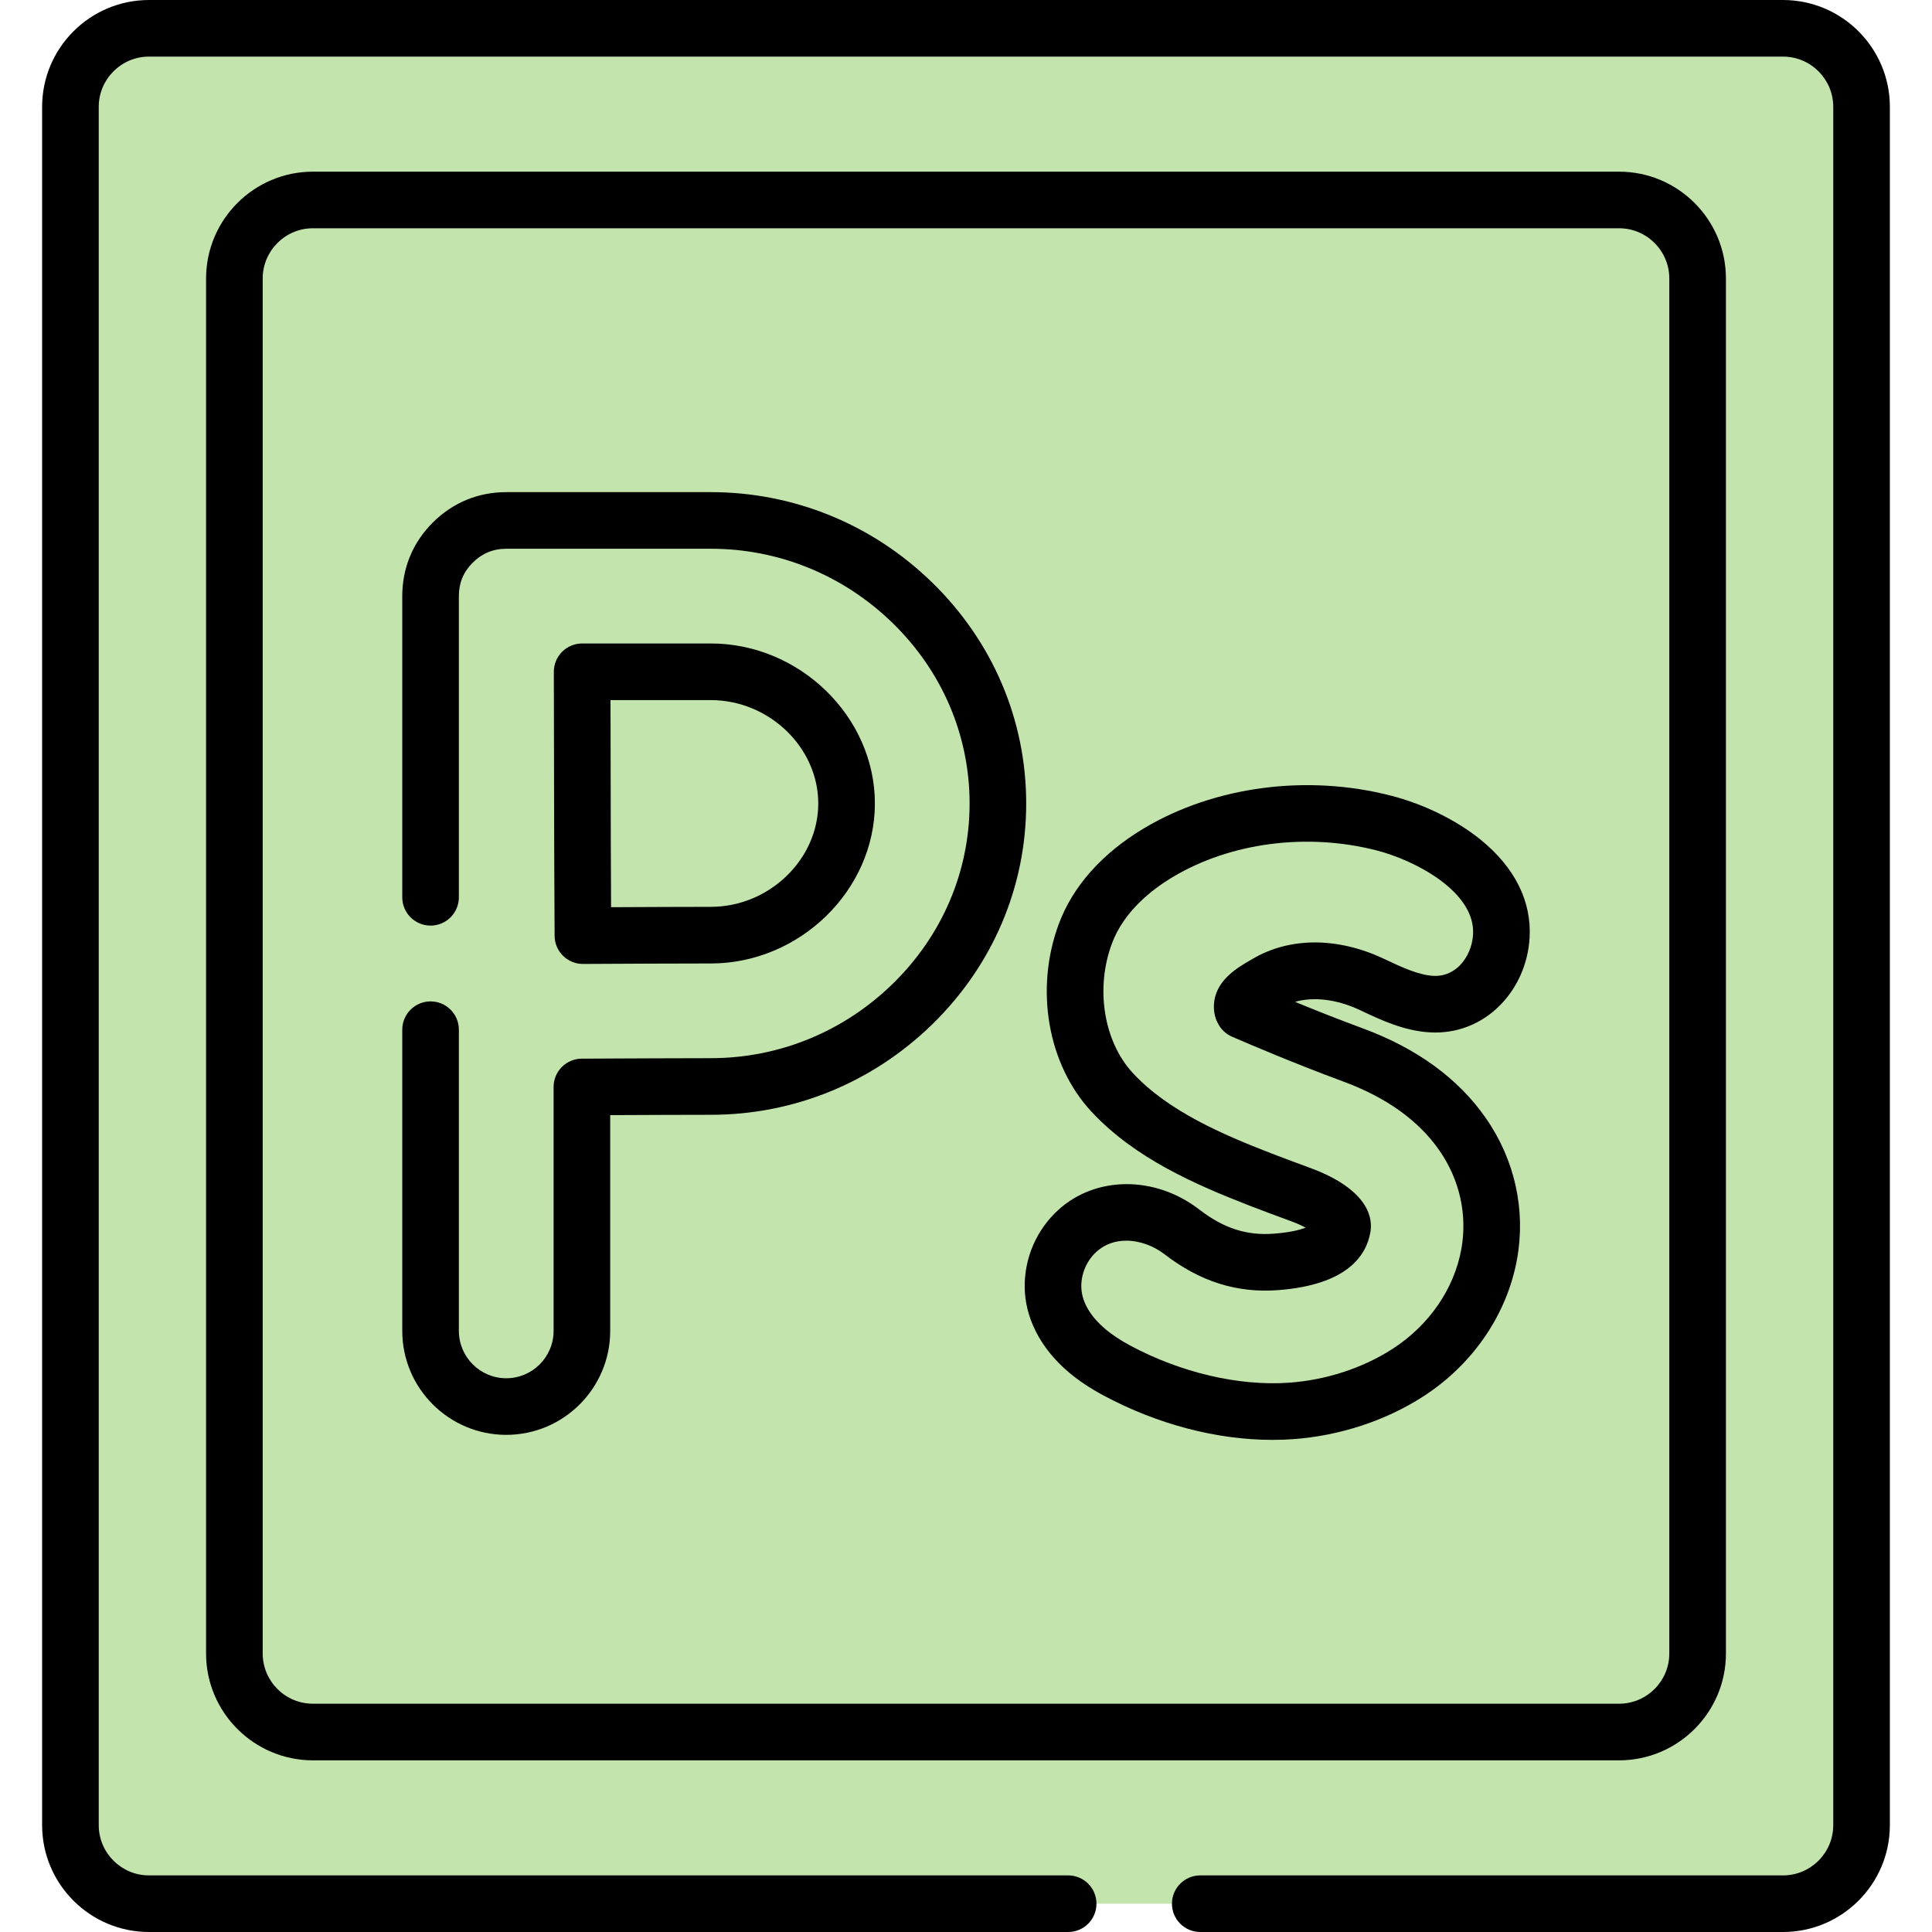 <svg width="60" height="60" viewBox="0 0 100 100" fill="none" xmlns="http://www.w3.org/2000/svg">
<g clip-path="url(#clip0)">
<path d="M92.288 98.535H7.712C5.466 98.535 3.646 96.715 3.646 94.469V5.532C3.645 3.286 5.466 1.466 7.712 1.466H92.288C94.534 1.466 96.355 3.286 96.355 5.532V94.469C96.354 96.715 94.534 98.535 92.288 98.535Z" fill="#C3E5AD"/>
<path d="M96.355 5.532V94.468C96.355 96.714 94.534 98.535 92.288 98.535H87.142C89.388 98.535 91.207 96.714 91.207 94.468V5.532C91.207 3.286 89.388 1.465 87.142 1.465H92.288C94.534 1.465 96.355 3.286 96.355 5.532Z" fill="#C3E5AD"/>
<path d="M83.802 89.65H16.198C13.952 89.65 12.131 87.829 12.131 85.584V14.416C12.131 12.171 13.952 10.35 16.198 10.35H83.802C86.048 10.35 87.869 12.171 87.869 14.416V85.584C87.869 87.829 86.048 89.65 83.802 89.65Z" fill="#C3E5AD"/>
<path d="M87.897 14.39V85.61C87.897 87.858 86.075 89.679 83.828 89.679H78.677C80.923 89.679 82.746 87.858 82.746 85.61V14.39C82.746 12.142 80.923 10.321 78.677 10.321H83.828C86.075 10.321 87.897 12.142 87.897 14.39Z" fill="#C3E5AD"/>
<path d="M66.808 73.03C63.724 73.244 60.494 72.372 57.823 70.945C57.255 70.641 56.709 70.291 56.219 69.87C55.249 69.035 54.516 67.915 54.504 66.599C54.493 65.504 54.959 64.438 55.771 63.702C57.311 62.306 59.602 62.548 61.176 63.762C62.647 64.897 64.199 65.457 66.054 65.315C67.179 65.228 69.236 64.93 69.484 63.539C69.573 63.044 68.678 62.331 67.357 61.843C66.645 61.581 65.932 61.319 65.225 61.044C62.501 59.985 59.605 58.728 57.576 56.551C55.585 54.416 55.173 51.018 56.183 48.317C56.864 46.497 58.329 45.102 59.971 44.125C63.409 42.081 67.776 41.614 71.616 42.597C74.242 43.27 77.897 45.319 77.708 48.46C77.592 50.394 76.114 52.094 74.088 51.971C73.004 51.906 71.974 51.407 71.007 50.952C69.337 50.166 67.263 49.898 65.578 50.894C65.224 51.104 64.369 51.553 64.302 52.02C64.281 52.16 64.31 52.252 64.351 52.313C65.268 52.712 67.571 53.695 70.029 54.602C72.55 55.532 74.461 56.916 75.709 58.716C76.98 60.549 77.468 62.743 77.083 64.896C76.628 67.446 75.033 69.656 72.871 71.05C71.081 72.204 68.929 72.883 66.808 73.03Z" fill="#C3E5AD"/>
<path d="M64.302 52.021C64.282 52.16 64.309 52.252 64.35 52.313C65.267 52.712 67.57 53.695 70.027 54.602C72.55 55.532 74.461 56.916 75.708 58.716C76.979 60.549 77.467 62.744 77.083 64.896C76.627 67.446 75.033 69.657 72.871 71.051C71.081 72.204 68.929 72.882 66.808 73.031C66.558 73.048 66.309 73.058 66.058 73.06C67.168 72.718 68.236 72.23 69.199 71.607C71.424 70.174 73.063 67.902 73.531 65.28C73.944 62.967 73.392 60.943 71.477 59.443C70.543 58.712 69.45 58.217 68.371 57.729C66.861 57.048 65.353 56.366 63.843 55.685C62.453 55.056 60.804 54.051 60.471 52.401C60.044 50.276 61.609 48.792 63.452 48.128C65.907 47.245 68.39 47.198 70.913 47.785C71.886 48.01 72.844 48.316 73.836 48.423C75.454 48.6 76.846 48.236 77.549 47.119C77.678 47.542 77.735 47.989 77.708 48.461C77.592 50.394 76.114 52.095 74.087 51.972C73.004 51.905 71.974 51.408 71.007 50.954C69.336 50.166 67.262 49.898 65.578 50.895C65.224 51.104 64.368 51.553 64.302 52.021Z" fill="#C3E5AD"/>
<path d="M47.218 31.192C44.401 28.449 40.698 26.939 36.792 26.939C36.792 26.939 26.23 26.939 26.203 26.939C25.138 26.939 24.178 27.341 23.429 28.09C22.674 28.848 22.286 29.784 22.286 30.855V68.886C22.286 71.049 24.04 72.803 26.203 72.803C28.366 72.803 30.119 71.049 30.119 68.886V56.262C32.45 56.249 35.265 56.236 36.792 56.236C40.699 56.236 44.401 54.726 47.219 51.982C50.077 49.199 51.651 45.507 51.651 41.587C51.651 37.667 50.077 33.975 47.218 31.192ZM36.792 48.403C35.271 48.403 32.493 48.416 30.171 48.428C30.159 46.034 30.145 43.142 30.145 41.587C30.145 40.274 30.138 37.27 30.131 34.771H36.792C40.601 34.771 43.818 37.893 43.818 41.587C43.818 45.282 40.601 48.403 36.792 48.403Z" fill="#C3E5AD"/>
<path d="M47.219 31.193C44.401 28.449 40.699 26.938 36.792 26.938H33.267C37.174 26.938 40.877 28.449 43.694 31.193C48.696 36.063 48.682 44.164 43.694 49.023C40.877 51.764 37.174 52.678 33.267 52.678C31.996 52.678 29.834 52.687 27.801 52.697C27.134 52.699 26.595 53.243 26.595 53.911V68.887C26.595 70.416 25.718 71.74 24.439 72.383C24.97 72.653 25.569 72.804 26.203 72.804C28.365 72.804 30.12 71.049 30.12 68.887V56.262C32.45 56.249 35.264 56.237 36.792 56.237C40.699 56.237 44.401 54.725 47.219 51.982C50.077 49.199 51.651 45.508 51.651 41.587C51.651 37.667 50.076 33.975 47.219 31.193Z" fill="#C3E5AD"/>
<path d="M92.288 0H7.712C4.662 0 2.18 2.481 2.18 5.531V94.469C2.18 97.519 4.662 100 7.712 100H55.288C56.097 100 56.753 99.344 56.753 98.535C56.753 97.726 56.097 97.07 55.288 97.07H7.712C6.277 97.07 5.111 95.903 5.111 94.469V5.531C5.111 4.097 6.277 2.93 7.712 2.93H92.288C93.722 2.93 94.889 4.097 94.889 5.531V94.469C94.889 95.903 93.722 97.07 92.288 97.07H62.125C61.316 97.07 60.66 97.726 60.66 98.535C60.66 99.344 61.316 100 62.125 100H92.288C95.338 100 97.819 97.519 97.819 94.469V5.531C97.82 2.481 95.338 0 92.288 0V0Z" fill="black"/>
<path d="M89.334 85.584V14.416C89.334 11.366 86.852 8.885 83.802 8.885H16.198C13.148 8.885 10.666 11.367 10.666 14.416V85.584C10.666 88.634 13.148 91.115 16.198 91.115H83.802C86.852 91.115 89.334 88.634 89.334 85.584ZM13.597 85.584V14.416C13.597 12.982 14.763 11.815 16.198 11.815H83.802C85.237 11.815 86.403 12.982 86.403 14.416V85.584C86.403 87.018 85.236 88.184 83.802 88.184H16.198C14.763 88.184 13.597 87.018 13.597 85.584Z" fill="black"/>
<path d="M48.24 30.142C45.148 27.131 41.082 25.473 36.792 25.473H26.203C24.744 25.473 23.427 26.02 22.391 27.056C21.364 28.087 20.821 29.4 20.821 30.855V46.444C20.821 47.253 21.477 47.909 22.286 47.909C23.095 47.909 23.751 47.253 23.751 46.444V30.855C23.751 30.173 23.985 29.607 24.465 29.126C24.944 28.646 25.529 28.403 26.203 28.403H36.792C40.314 28.403 43.654 29.767 46.196 32.242C48.769 34.747 50.186 38.066 50.186 41.587C50.186 45.108 48.769 48.427 46.196 50.932C43.654 53.408 40.314 54.771 36.792 54.771C35.23 54.771 32.296 54.785 30.111 54.796C29.305 54.801 28.654 55.455 28.654 56.261V68.886C28.654 70.238 27.554 71.338 26.203 71.338C24.851 71.338 23.751 70.238 23.751 68.886V53.297C23.751 52.488 23.095 51.832 22.286 51.832C21.477 51.832 20.821 52.488 20.821 53.297V68.886C20.821 71.854 23.235 74.268 26.203 74.268C29.17 74.268 31.584 71.854 31.584 68.886V57.719C33.48 57.71 35.563 57.702 36.792 57.702C41.082 57.702 45.148 56.043 48.24 53.032C51.385 49.971 53.116 45.906 53.116 41.587C53.116 37.269 51.385 33.204 48.24 30.142Z" fill="black"/>
<path d="M29.14 49.47C29.415 49.742 29.785 49.894 30.171 49.894H30.179C32.337 49.882 35.236 49.869 36.792 49.869C41.395 49.869 45.284 46.076 45.284 41.587C45.284 37.099 41.395 33.306 36.792 33.306H30.131C29.741 33.306 29.368 33.461 29.093 33.737C28.818 34.012 28.665 34.386 28.666 34.776C28.673 37.273 28.68 40.275 28.68 41.587C28.68 42.845 28.689 45.085 28.706 48.436C28.708 48.825 28.864 49.197 29.14 49.47ZM36.792 36.237C39.806 36.237 42.353 38.687 42.353 41.587C42.353 44.488 39.806 46.938 36.792 46.938C35.563 46.938 33.504 46.947 31.629 46.956C31.616 44.411 31.611 42.647 31.611 41.587C31.611 40.524 31.606 38.352 31.6 36.237H36.792Z" fill="black"/>
<path d="M76.641 43.466C75.39 42.45 73.691 41.617 71.979 41.178C67.638 40.066 62.868 40.697 59.222 42.866C57.065 44.149 55.539 45.857 54.811 47.804C53.544 51.19 54.225 55.106 56.504 57.551C58.763 59.974 61.915 61.33 64.693 62.41C65.344 62.663 66.005 62.907 66.643 63.142L66.85 63.219C67.142 63.326 67.386 63.439 67.581 63.544C67.268 63.664 66.757 63.792 65.942 63.854C64.528 63.964 63.334 63.577 62.071 62.602C59.795 60.848 56.732 60.854 54.787 62.617C53.661 63.637 53.024 65.094 53.038 66.614C53.053 68.207 53.844 69.758 55.263 70.981C55.794 71.438 56.406 71.849 57.133 72.237C59.925 73.73 62.986 74.528 65.865 74.528C66.216 74.528 66.565 74.516 66.909 74.492C69.314 74.325 71.713 73.54 73.664 72.282C76.241 70.62 78.013 68.022 78.525 65.154C78.978 62.617 78.406 60.035 76.913 57.882C75.49 55.83 73.344 54.264 70.535 53.227C69.27 52.761 68.041 52.271 67.031 51.856C68.002 51.579 69.202 51.723 70.383 52.279L70.468 52.319C71.498 52.804 72.665 53.354 73.999 53.434C75.381 53.518 76.682 53.013 77.662 52.012C78.555 51.099 79.091 49.868 79.171 48.549C79.284 46.658 78.409 44.901 76.641 43.466ZM76.245 48.372C76.209 48.98 75.961 49.559 75.567 49.963C75.301 50.234 74.845 50.549 74.176 50.509C73.405 50.462 72.546 50.058 71.716 49.667L71.631 49.627C69.229 48.496 66.751 48.499 64.832 49.633L64.731 49.692C64.088 50.063 63.014 50.685 62.851 51.811C62.764 52.419 62.955 52.861 63.131 53.126C63.287 53.36 63.508 53.545 63.766 53.658C64.663 54.047 67.02 55.054 69.521 55.977C71.755 56.8 73.431 58.003 74.505 59.551C75.553 61.063 75.956 62.87 75.641 64.639C75.271 66.709 73.972 68.597 72.076 69.819C70.533 70.814 68.626 71.436 66.707 71.569C64.115 71.749 61.129 71.05 58.514 69.653C57.979 69.367 57.541 69.075 57.175 68.76C56.629 68.29 55.977 67.532 55.968 66.587C55.962 65.913 56.256 65.241 56.755 64.789C57.198 64.387 57.741 64.217 58.294 64.217C59.002 64.217 59.727 64.496 60.281 64.923C62.109 66.334 64.033 66.941 66.166 66.776C69.71 66.504 70.711 65.006 70.927 63.797C71.16 62.487 70.044 61.274 67.864 60.47L67.657 60.393C67.03 60.162 66.382 59.923 65.755 59.68C63.279 58.717 60.484 57.524 58.647 55.553C57.131 53.928 56.682 51.164 57.555 48.831C58.177 47.168 59.619 46.039 60.719 45.385C63.711 43.606 67.648 43.094 71.252 44.017C73.253 44.529 76.378 46.165 76.245 48.372Z" fill="black"/>
</g>
<defs>
<clipPath id="clip0">
<rect width="100" height="100" fill="white"/>
</clipPath>
</defs>
</svg>
